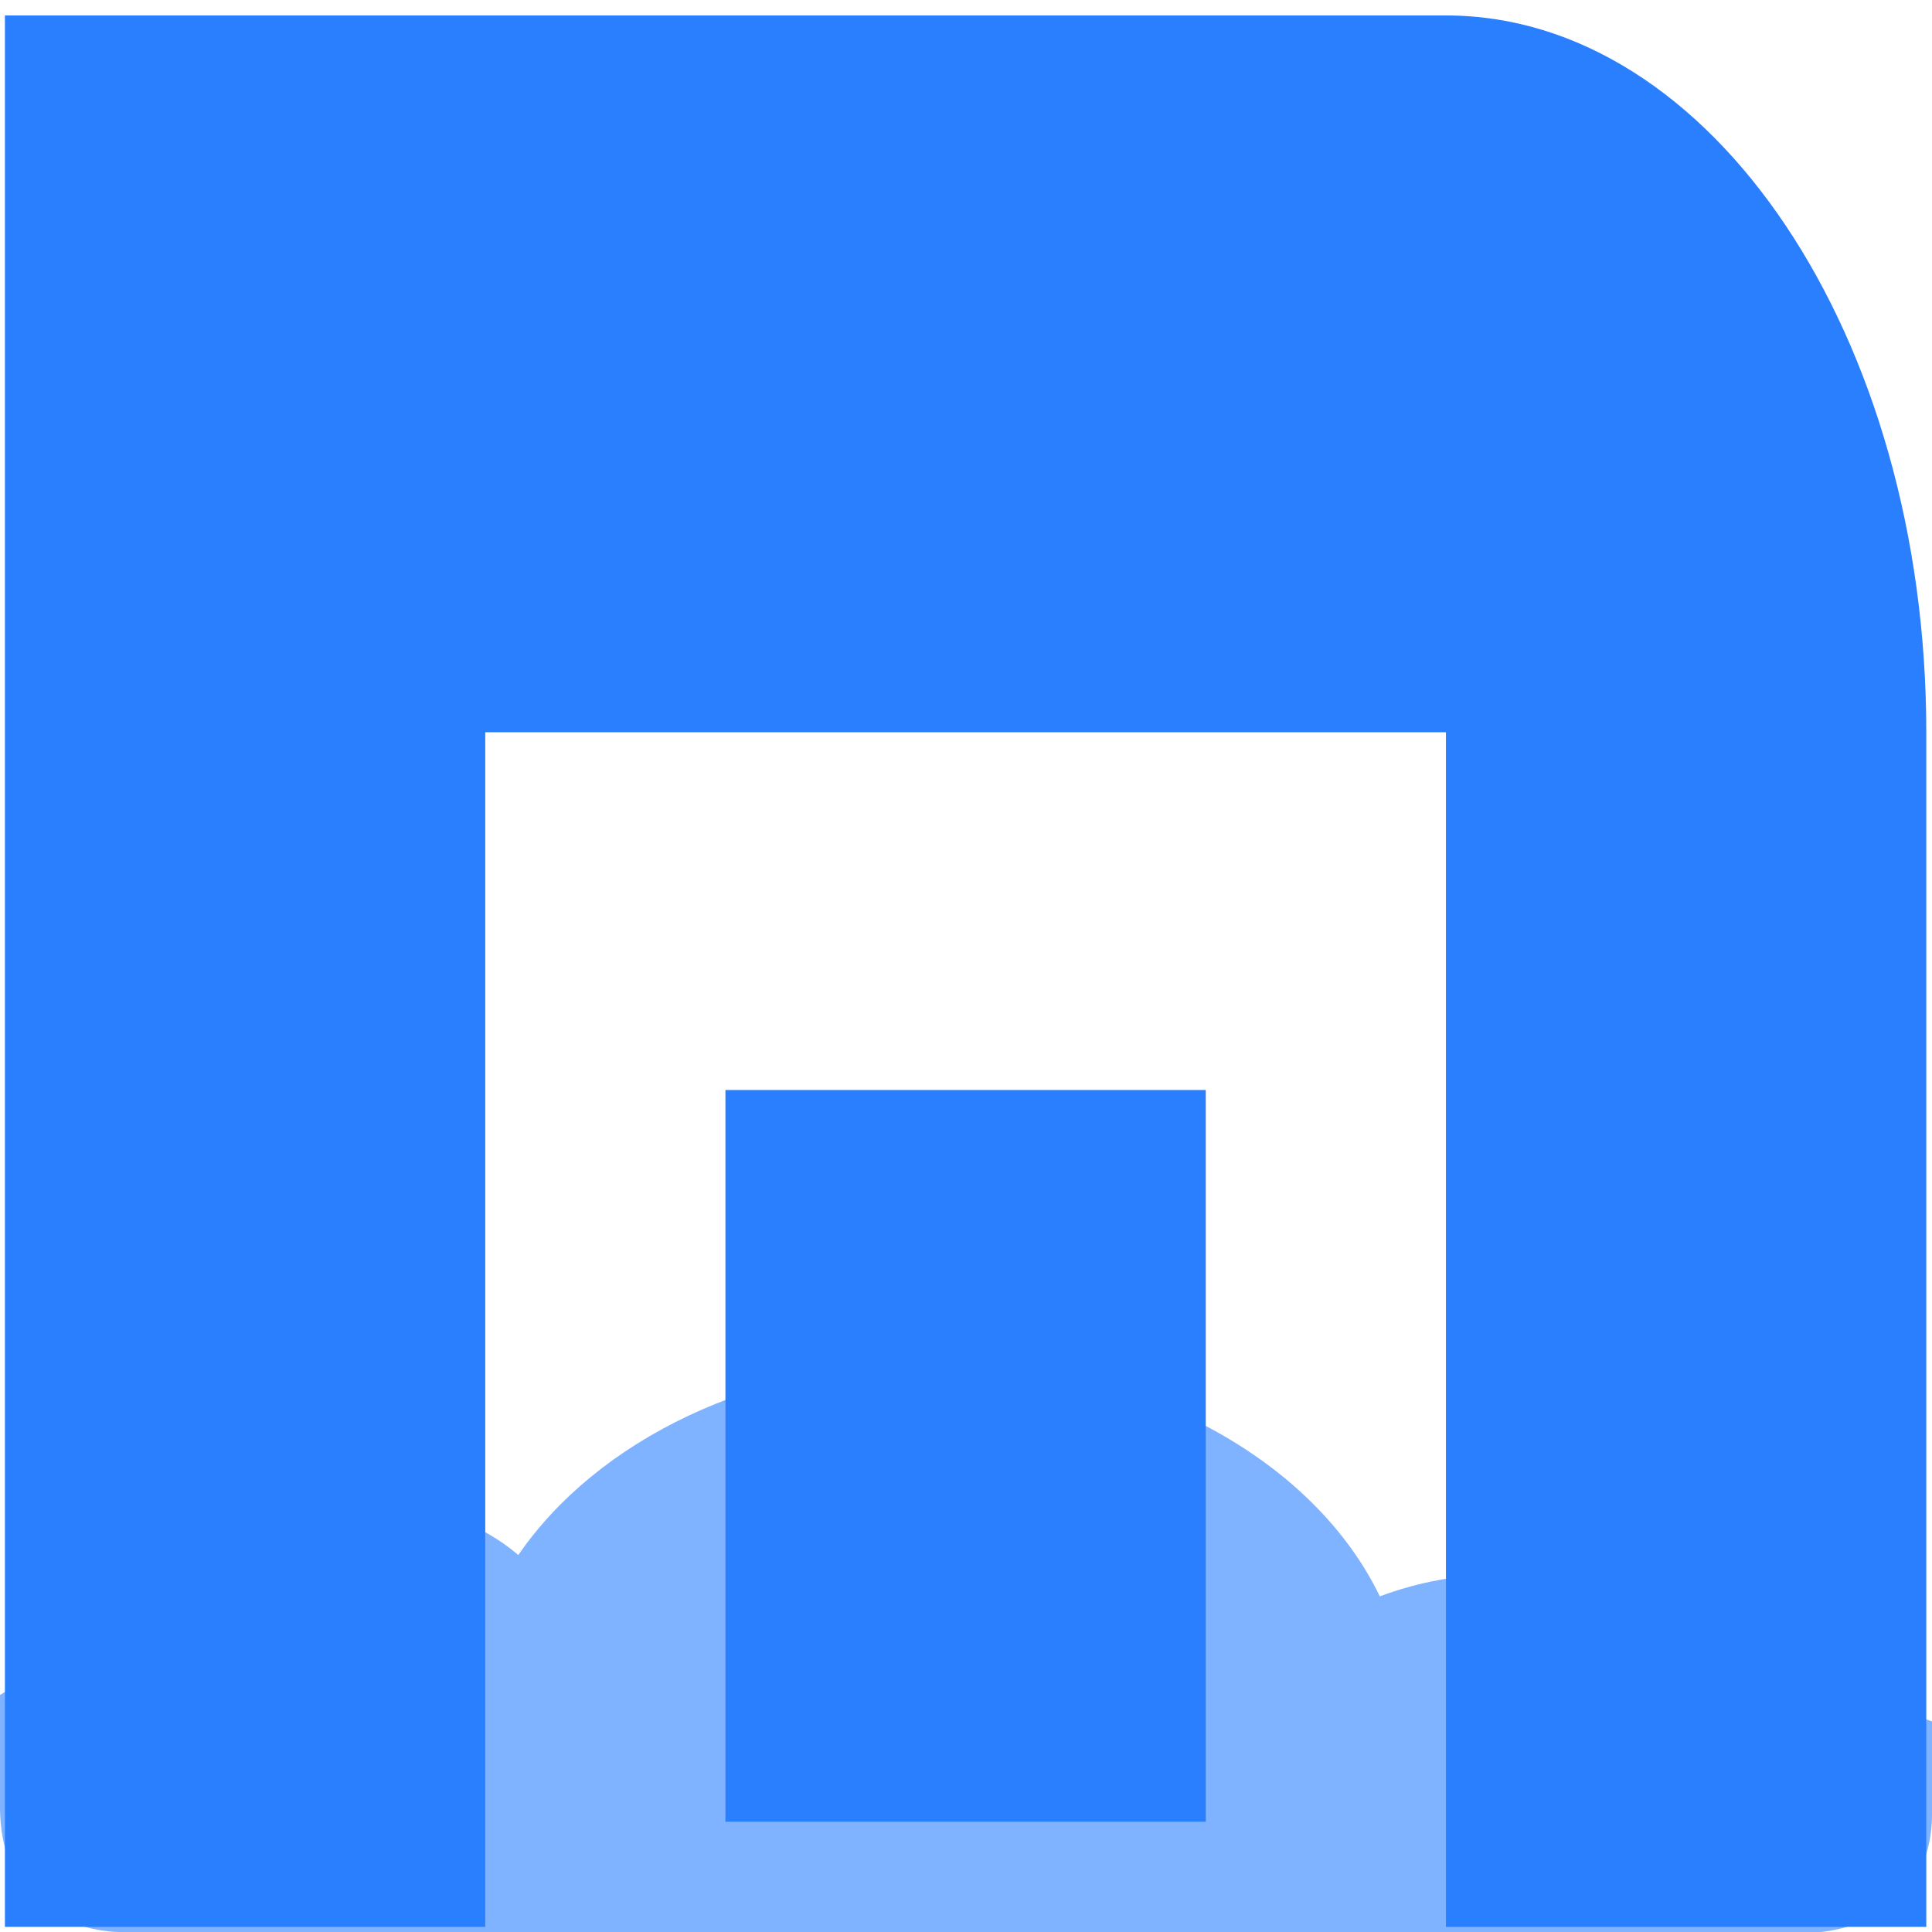<?xml version="1.0" encoding="UTF-8" standalone="no"?>
<svg
   xmlns:dc="http://purl.org/dc/elements/1.1/"
   xmlns:cc="http://creativecommons.org/ns#"
   xmlns:rdf="http://www.w3.org/1999/02/22-rdf-syntax-ns#"
   xmlns:svg="http://www.w3.org/2000/svg"
   xmlns="http://www.w3.org/2000/svg"
   xmlns:sodipodi="http://sodipodi.sourceforge.net/DTD/sodipodi-0.dtd"
   xmlns:inkscape="http://www.inkscape.org/namespaces/inkscape"
   viewBox="0 0 48 48"
   id="svg2"
   version="1.1"
   inkscape:version="0.91 r13725"
   sodipodi:docname="maxthon-browser.svg">
  <sodipodi:namedview
     pagecolor="#ffffff"
     bordercolor="#666666"
     borderopacity="1"
     objecttolerance="10"
     gridtolerance="10"
     guidetolerance="10"
     inkscape:pageopacity="0"
     inkscape:pageshadow="2"
     inkscape:window-width="1280"
     inkscape:window-height="694"
     id="namedview29"
     showgrid="false"
     inkscape:zoom="4.9166667"
     inkscape:cx="-9.1525424"
     inkscape:cy="24"
     inkscape:window-x="0"
     inkscape:window-y="0"
     inkscape:window-maximized="1"
     inkscape:current-layer="svg2" />
  <defs
     id="defs4">
    <linearGradient
       gradientTransform="matrix(.494 0 0 .478 86.64 13.1)"
       gradientUnits="userSpaceOnUse"
       y2="-26.05"
       x2="-125.19"
       y1="73.5"
       x1="-123.97"
       id="0">
      <stop
         stop-color="#197ff1"
         id="stop7" />
      <stop
         offset="1"
         stop-color="#21c6fb"
         id="stop9" />
    </linearGradient>
    <linearGradient
       y1="545.8"
       x2="0"
       y2="517.8"
       gradientUnits="userSpaceOnUse"
       id="linearGradient11">
      <stop
         stop-color="#3889e9"
         id="stop13" />
      <stop
         offset="1"
         stop-color="#5ea5fb"
         id="stop15" />
    </linearGradient>
  </defs>
  <path
     style="fill:#80b3ff"
     inkscape:connector-curvature="0"
     id="path21"
     d="m 23.268,33.841 c -4.538,0 -8.447,1.961 -10.39,4.793 -0.947,-0.807 -2.243,-1.28 -3.659,-1.28 -2.469,0 -4.514,1.512 -5.085,3.549 C 2.521,40.969 1.077,41.433 0,42.11 l 0,2.849 C 0.053,48.036 2.956,48 2.956,48 l 42.27,0 c 0,0 2.775,-0.164 2.775,-2.947 l 0,-2.285 c -0.237,-0.087 -0.475,-0.146 -0.732,-0.146 -0.912,0 -1.732,0.585 -2.268,1.5 -1.144,-2.922 -4.141,-5.01 -7.683,-5.01 -1.077,0 -2.095,0.198 -3.037,0.549 -1.628,-3.381 -5.942,-5.817 -11.01,-5.817" />
  <g
     style="fill:#2a7fff"
     id="g23"
     transform="matrix(1.989,0,0,2.968,-23.746,-38.2)">
    <path
       inkscape:connector-curvature="0"
       id="path25"
       d="m 18,19 12,0 0,10 6,0 0,-10 c 0,-3.314 -2.686,-6 -6,-6 l -18,0 0,16 6,0 0,-10"
       style="fill:#2a7fff" />
    <path
       inkscape:connector-curvature="0"
       id="path27"
       d="m 27,28.12 0,-6.125 -6,0 0,6.125 z"
       style="fill:#2a7fff" />
  </g>
</svg>
